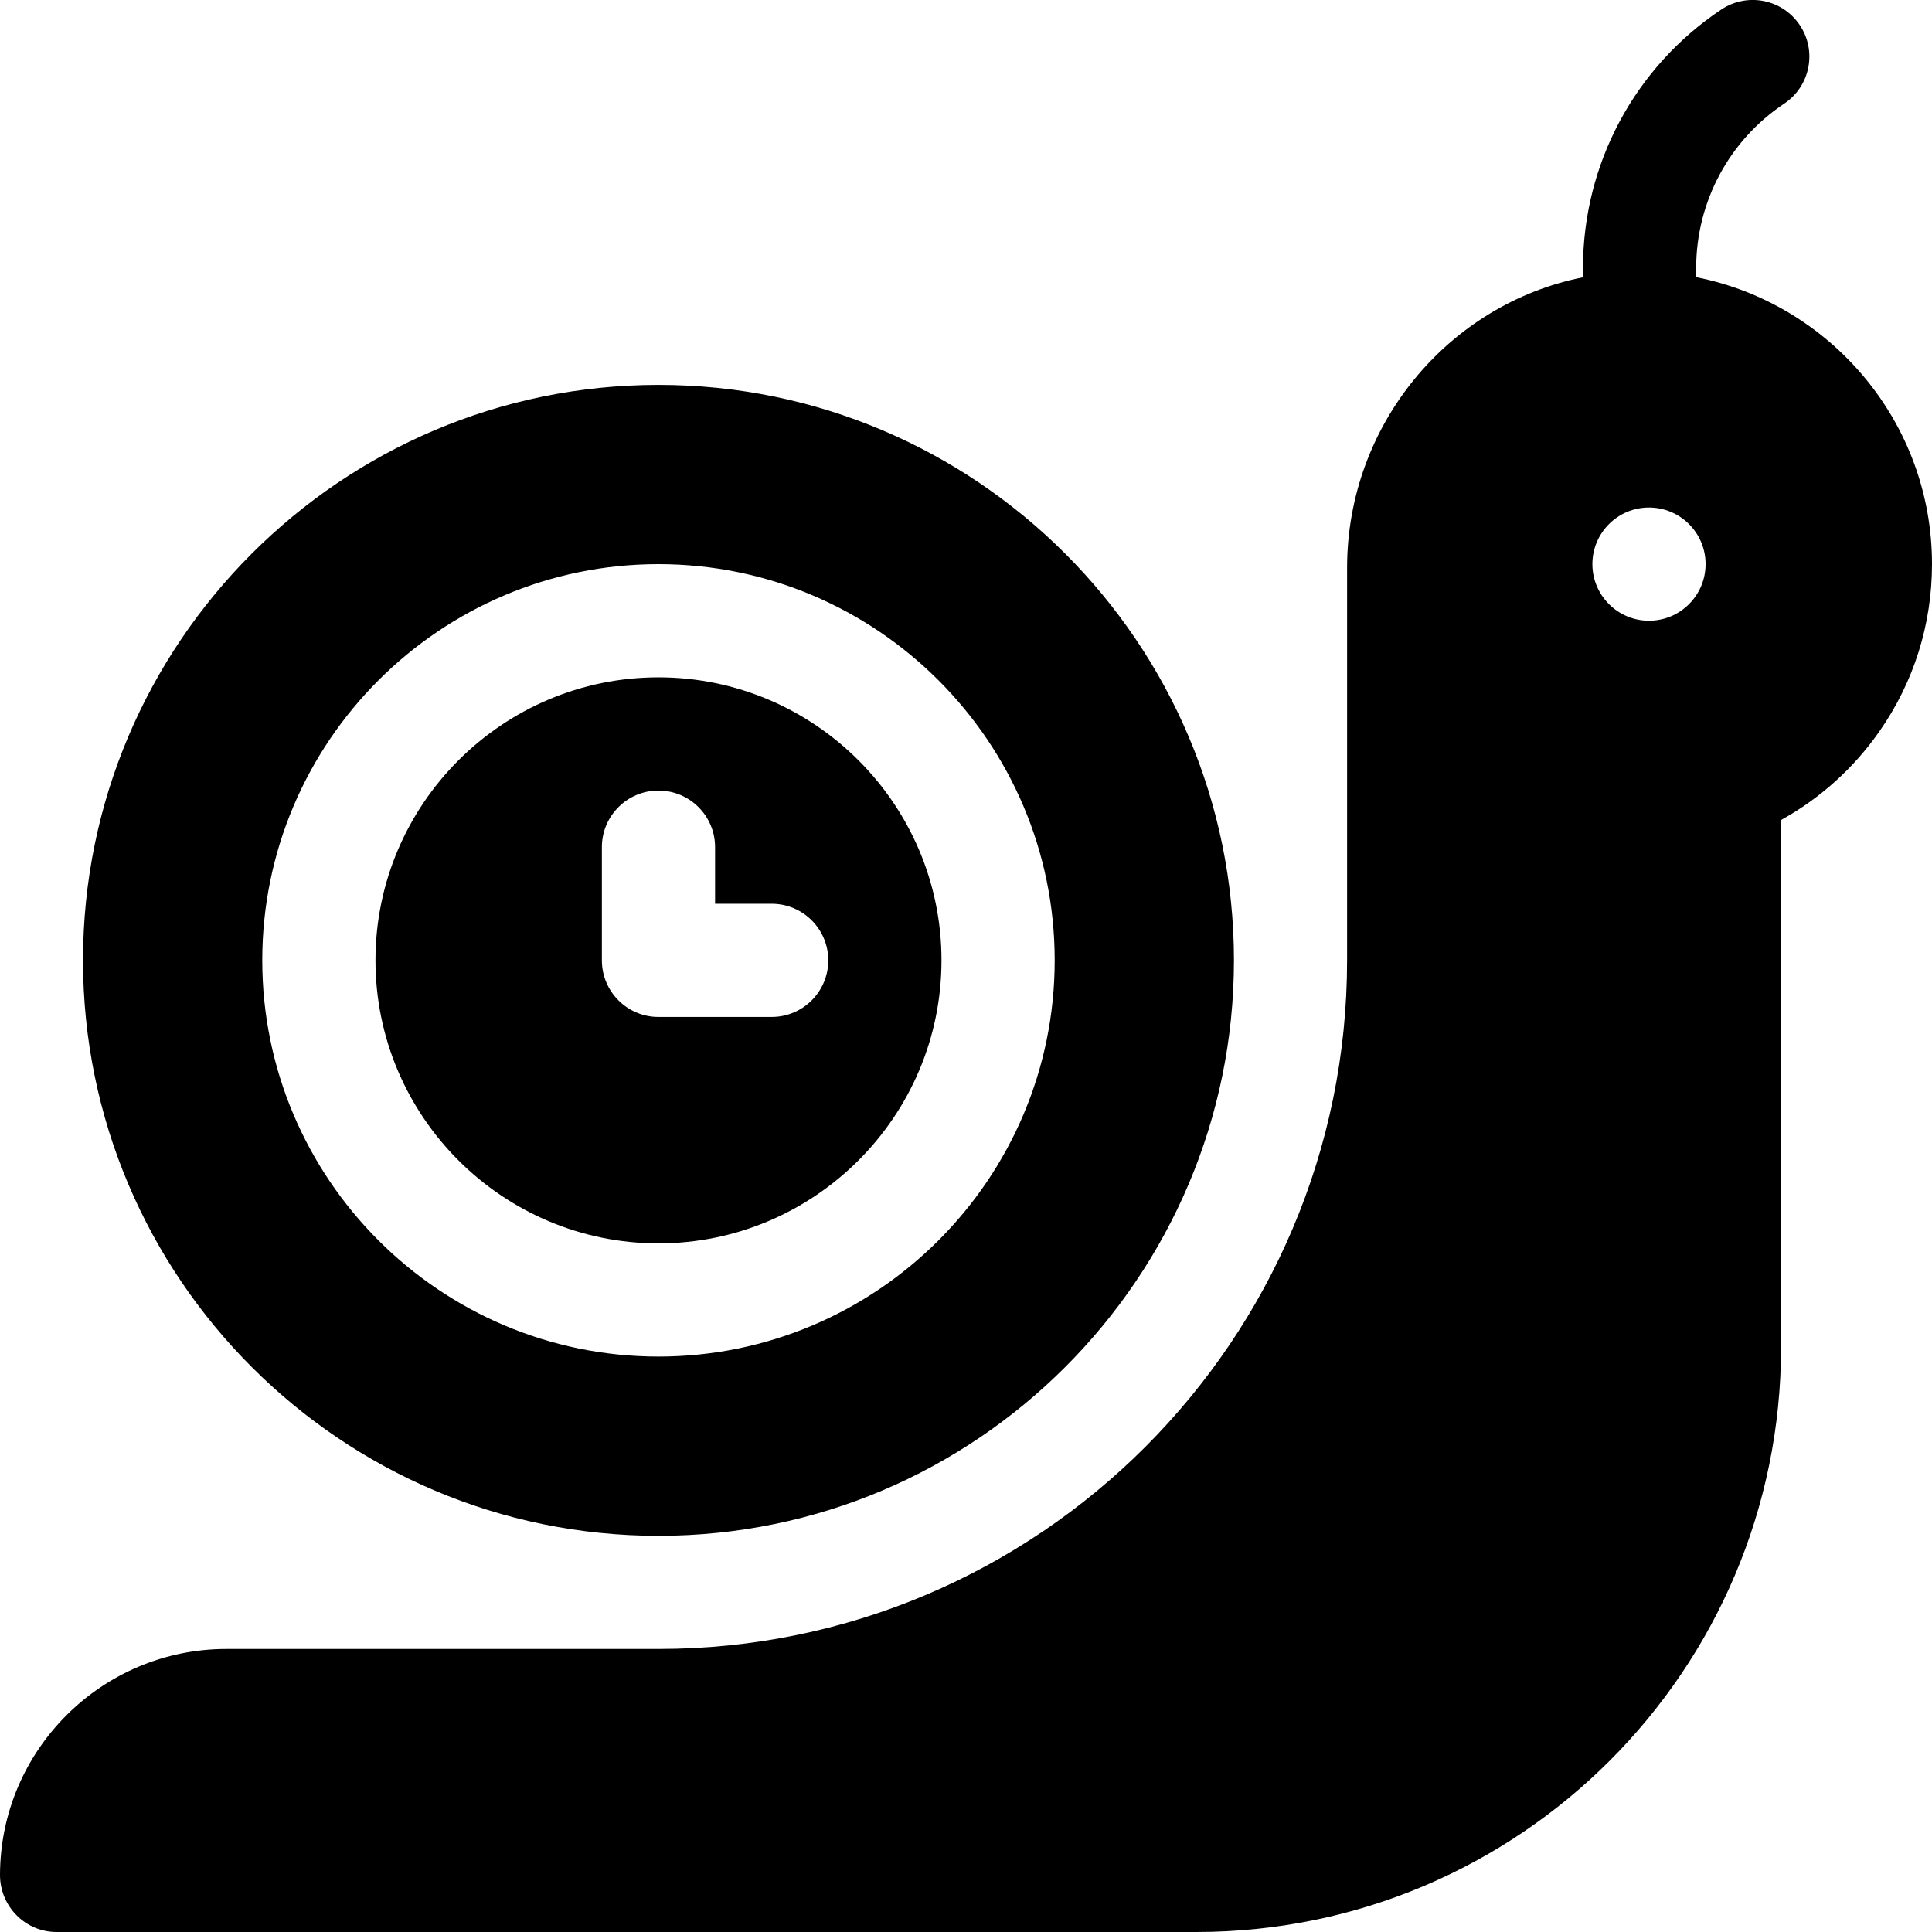 <svg width="32" height="32" viewBox="0 0 32 32" fill="none" xmlns="http://www.w3.org/2000/svg">
<g clip-path="url(#clip0_20_359)">
<path d="M10.906 20.594C13.491 20.594 15.594 18.491 15.594 15.906C15.594 13.322 13.491 11.219 10.906 11.219C8.322 11.219 6.219 13.322 6.219 15.906C6.219 18.491 8.322 20.594 10.906 20.594ZM9.969 14.031C9.969 13.514 10.389 13.094 10.906 13.094C11.424 13.094 11.844 13.514 11.844 14.031V14.969H12.781C13.299 14.969 13.719 15.389 13.719 15.906C13.719 16.424 13.299 16.844 12.781 16.844H10.906C10.389 16.844 9.969 16.424 9.969 15.906V14.031Z" fill="black"/>
<path d="M10.906 25.438C16.162 25.438 20.438 21.162 20.438 15.906C20.438 10.651 16.162 6.375 10.906 6.375C5.651 6.375 1.375 10.651 1.375 15.906C1.375 21.162 5.651 25.438 10.906 25.438ZM10.906 9.344C14.525 9.344 17.469 12.288 17.469 15.906C17.469 19.525 14.525 22.469 10.906 22.469C7.288 22.469 4.344 19.525 4.344 15.906C4.344 12.288 7.288 9.344 10.906 9.344Z" fill="black"/>
<path d="M28.094 4.591V4.441C28.094 3.344 28.639 2.326 29.551 1.717C29.982 1.43 30.099 0.848 29.811 0.417C29.524 -0.014 28.942 -0.13 28.511 0.157C27.076 1.114 26.219 2.715 26.219 4.441V4.593C23.984 5.038 22.312 7.043 22.312 9.405V15.906C22.312 22.195 17.196 27.312 10.906 27.312H3.75C1.685 27.312 0.005 28.989 2.52241e-06 31.053C-0.001 31.574 0.417 32 0.938 32H19.812C25.163 32 29.5 27.662 29.5 22.312V13.582C30.145 13.226 30.701 12.726 31.129 12.114C31.699 11.299 32 10.341 32 9.343C32 6.993 30.317 5.029 28.094 4.591ZM27.312 10.281C26.795 10.281 26.375 9.861 26.375 9.343C26.375 8.826 26.795 8.406 27.312 8.406C27.83 8.406 28.25 8.826 28.25 9.343C28.25 9.861 27.83 10.281 27.312 10.281Z" fill="black"/>
</g>
<defs>
<clipPath id="clip0_20_359">
<rect width="32" height="32" fill="white"/>
</clipPath>
</defs>
</svg>

